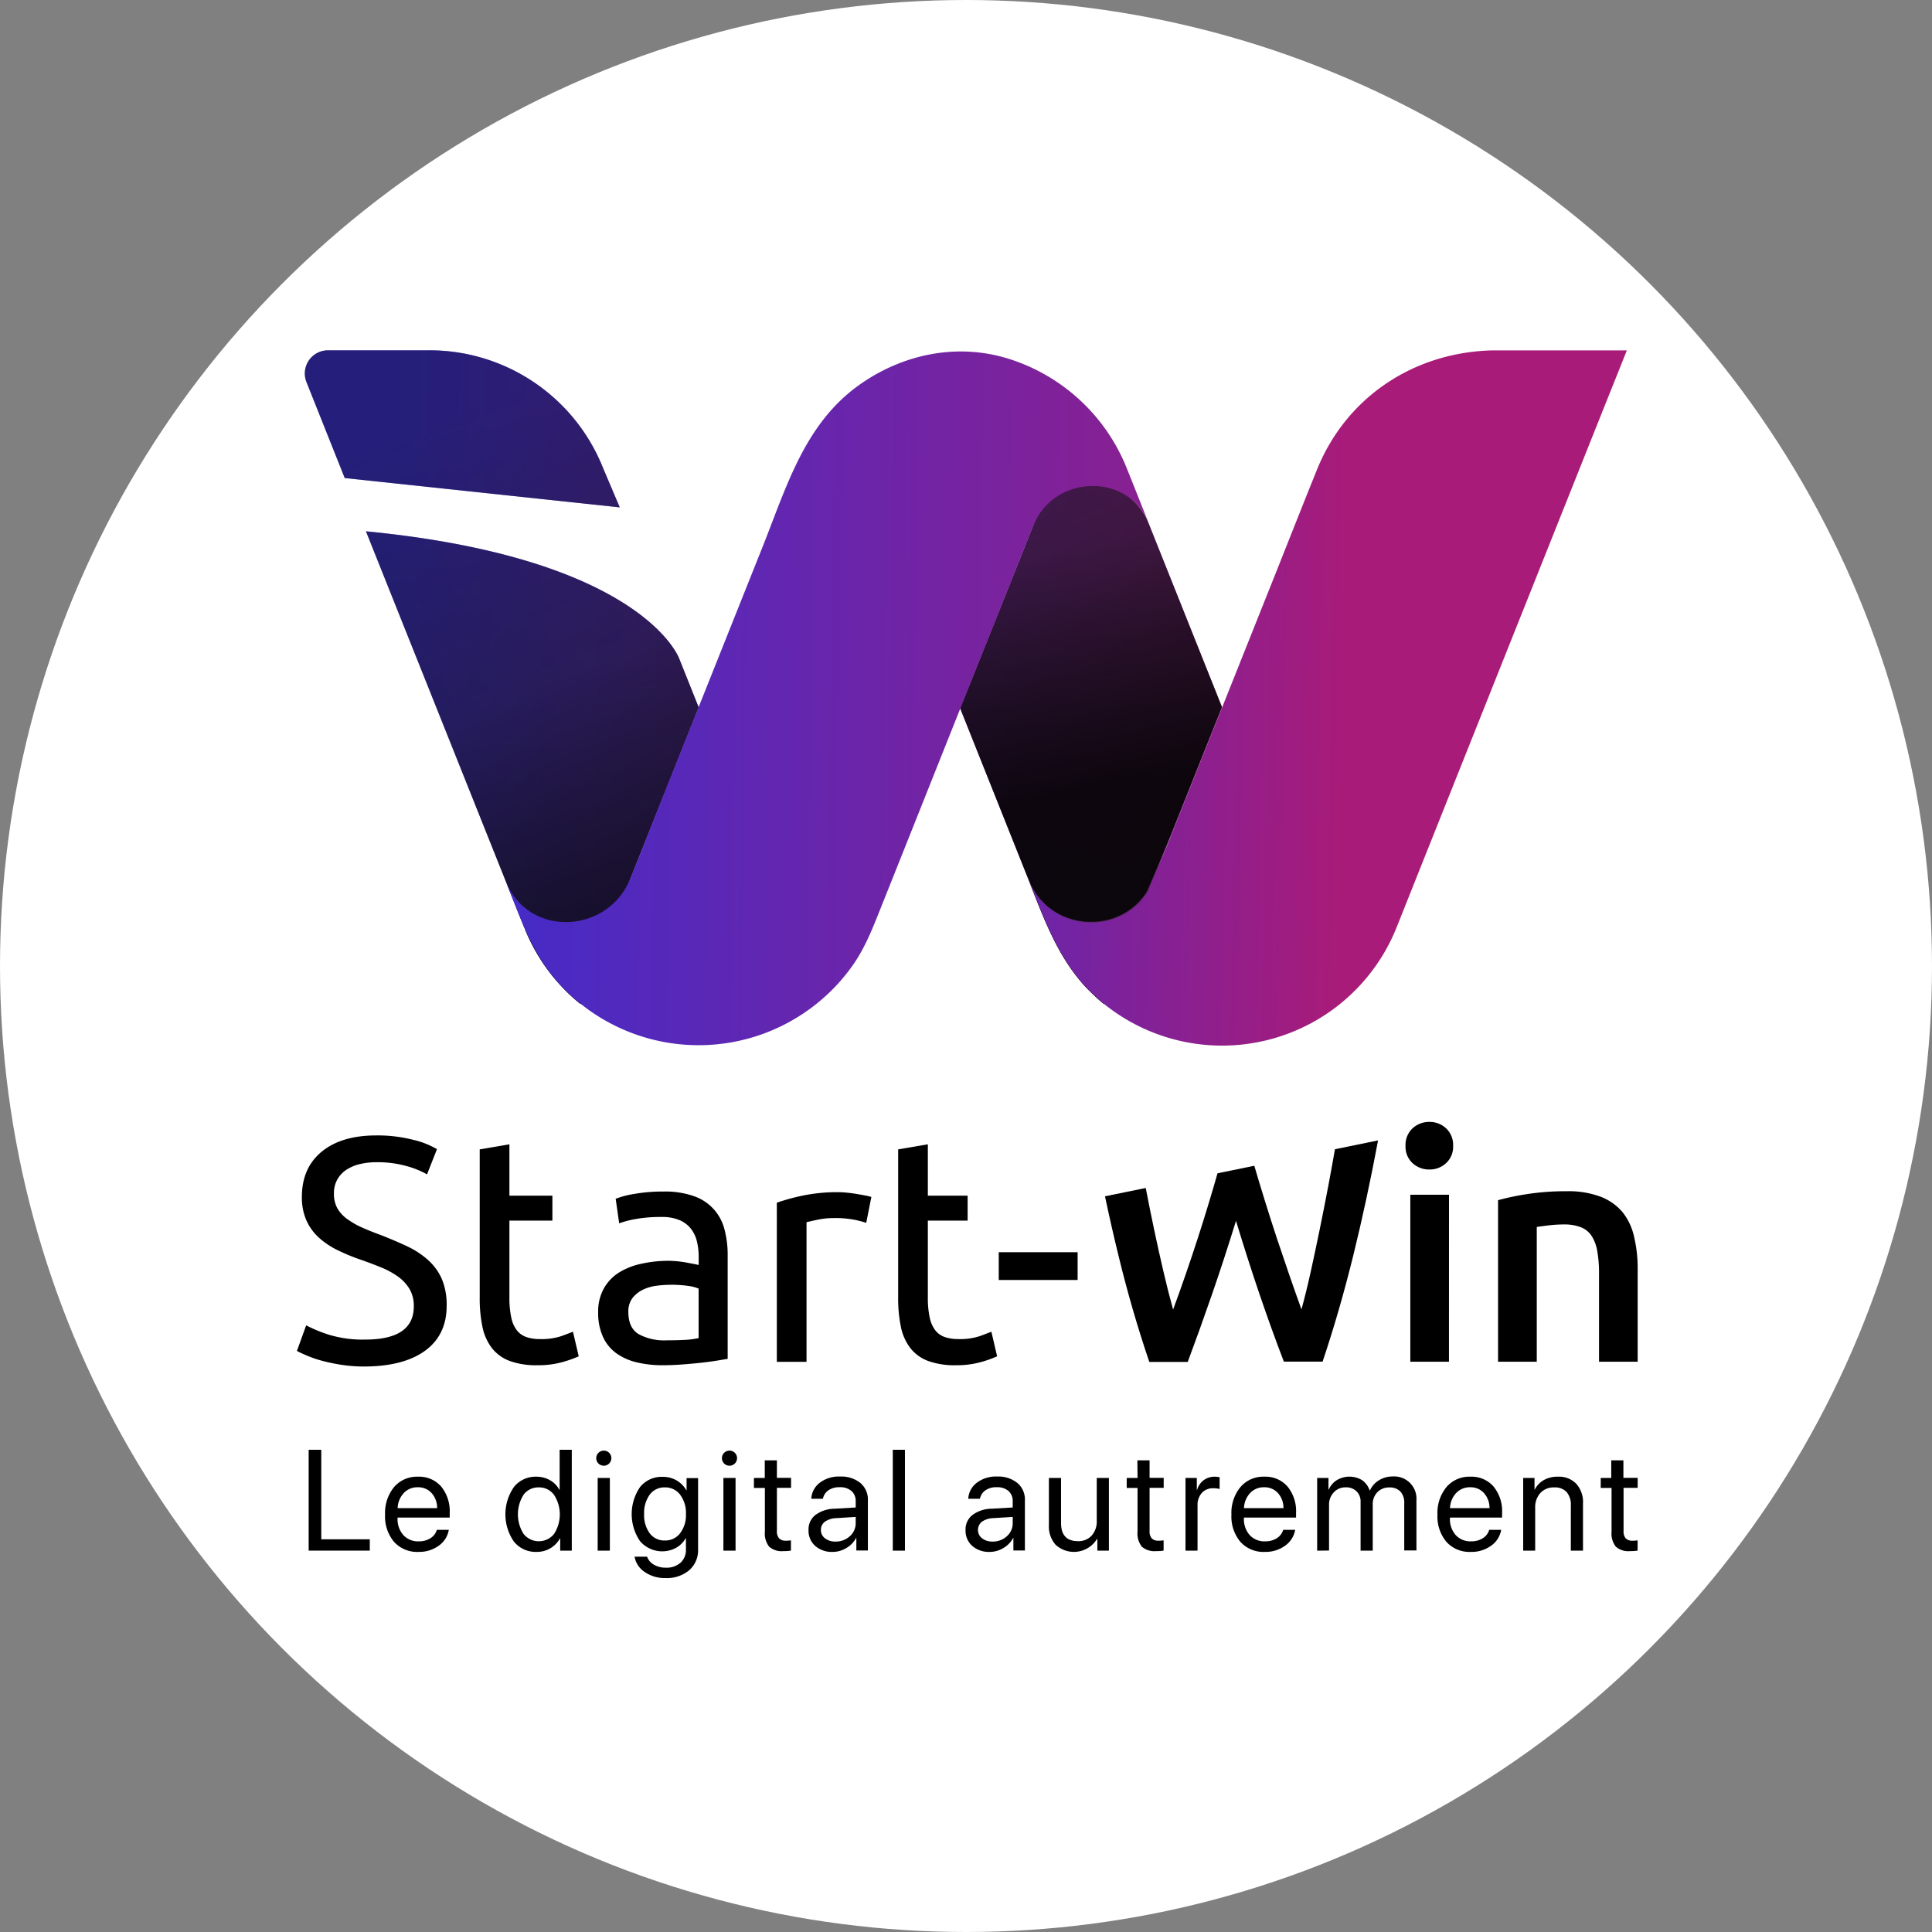 <svg xmlns="http://www.w3.org/2000/svg" xmlns:xlink="http://www.w3.org/1999/xlink" viewBox="0 0 512 512"><rect x="0" y="0" width="512" height="512" fill="#808080" stroke="none"/><defs><style>.a388c002-a07b-4fab-a8a3-1d678aebff70{fill:#fff;}.b64cea32-70de-4b82-8010-7a8da677ae37{fill:url(#a7fb876a-2849-46cc-95f3-66fe285ad511);}.a012e52f-3f7d-427e-a7d3-0c7e779fddb3{fill:url(#f8cfc9f6-dc1a-4f9c-a551-22f0d3af8eae);}.b0d1fed1-64f4-4214-8cf3-ec5c4e999a67{fill:url(#ad960c03-0fe1-439d-b5be-a8c08a38c22e);}.e4b04d27-0866-470c-b60f-1b44b5af090c{fill:url(#b5236e83-da1f-45e7-b21a-32463bcce144);}.aba56e96-23cd-48eb-857c-c5753cd1122d{fill:url(#a729be9f-73c8-4762-84b2-7658e55b63f1);}.b706e286-70c3-48ca-8ec3-0a1dc18510f2{fill:url(#b4634bf4-74d4-4dc3-bf2c-0d3deecb7629);}.e8bdc775-1b5b-4848-ad92-7b6cbd00f52f{fill:url(#a85b8dfc-2e97-405a-9dbd-a2c277d93fbc);}.e034f7ab-b72c-4209-930d-410b43b629ce{fill:url(#b6668028-b85e-4910-8c8e-002dcab12afc);}.feefed2f-6cb4-4575-bf9c-698850f8212f{fill:url(#a490496a-d47f-41b3-84d1-e79787994fed);}.b6c3608f-4c67-42b7-a5fb-9b6c798c44dc{fill:url(#a73fe14e-7c51-4f57-9be2-4dfddab6652c);}.b9cbce01-72a5-4282-beba-2ab39db30e15{fill:url(#b4b95787-a38f-4724-bcd9-af20bbfb8d37);}.e9a1c1ca-b0f4-4a87-8472-01dcce4efd69{fill:none;}.f8a2ffcd-7595-4c2e-b19c-e4fd0aa8a8c9{fill:url(#aef32773-17e1-42fb-9ed4-082d494abcfc);}.af14a7be-6f75-4145-8be8-ba3c15eb3e23{fill:url(#e4a0cb28-51f5-4b05-8871-83127f81ca06);}.b63e222a-daf0-4ff8-ad70-7b67e5f8f5ab{fill:url(#a6016fa3-61b3-45e8-b50e-5f5dd8067c05);}.fd51738e-4d15-4c9f-8cff-1a6cd15d03ab{fill:url(#fe08e958-ba31-40d6-813e-26f3803fa58e);}</style><linearGradient id="a7fb876a-2849-46cc-95f3-66fe285ad511" x1="105.28" y1="113.26" x2="386.79" y2="116.59" gradientUnits="userSpaceOnUse"><stop offset="0" stop-color="#392dd1"/><stop offset="1" stop-color="#a91b78"/></linearGradient><linearGradient id="f8cfc9f6-dc1a-4f9c-a551-22f0d3af8eae" x1="119.56" y1="109.88" x2="188.52" y2="283.86" gradientUnits="userSpaceOnUse"><stop offset="0" stop-color="#1d1d1b" stop-opacity="0.25"/><stop offset="1" stop-color="#1d1d1b" stop-opacity="0.7"/></linearGradient><linearGradient id="ad960c03-0fe1-439d-b5be-a8c08a38c22e" x1="104.06" y1="184.21" x2="382.66" y2="187.51" xlink:href="#a7fb876a-2849-46cc-95f3-66fe285ad511"/><linearGradient id="b5236e83-da1f-45e7-b21a-32463bcce144" x1="239.23" y1="61.65" x2="306.42" y2="231.16" xlink:href="#f8cfc9f6-dc1a-4f9c-a551-22f0d3af8eae"/><linearGradient id="a729be9f-73c8-4762-84b2-7658e55b63f1" x1="280.33" y1="145.45" x2="293.42" y2="208.2" gradientUnits="userSpaceOnUse"><stop offset="0" stop-opacity="0.25"/><stop offset="1" stop-opacity="0.8"/></linearGradient><linearGradient id="b4634bf4-74d4-4dc3-bf2c-0d3deecb7629" x1="100.41" y1="234.76" x2="384.06" y2="238.11" xlink:href="#a7fb876a-2849-46cc-95f3-66fe285ad511"/><linearGradient id="a85b8dfc-2e97-405a-9dbd-a2c277d93fbc" x1="103.47" y1="241.49" x2="381.96" y2="244.79" xlink:href="#a7fb876a-2849-46cc-95f3-66fe285ad511"/><linearGradient id="b6668028-b85e-4910-8c8e-002dcab12afc" x1="227.55" y1="66.28" x2="294.73" y2="235.79" xlink:href="#f8cfc9f6-dc1a-4f9c-a551-22f0d3af8eae"/><linearGradient id="a490496a-d47f-41b3-84d1-e79787994fed" x1="274.66" y1="146.84" x2="287.76" y2="209.58" gradientUnits="userSpaceOnUse"><stop offset="0" stop-color="#1d1d1b" stop-opacity="0.25"/><stop offset="1" stop-color="#1d1d1b" stop-opacity="0.8"/></linearGradient><linearGradient id="a73fe14e-7c51-4f57-9be2-4dfddab6652c" x1="206.29" y1="181.44" x2="357.22" y2="184.53" xlink:href="#a7fb876a-2849-46cc-95f3-66fe285ad511"/><linearGradient id="b4b95787-a38f-4724-bcd9-af20bbfb8d37" x1="151.83" y1="182.08" x2="200.21" y2="286.79" xlink:href="#a729be9f-73c8-4762-84b2-7658e55b63f1"/><linearGradient id="aef32773-17e1-42fb-9ed4-082d494abcfc" x1="103.41" y1="203.16" x2="383.78" y2="206.48" xlink:href="#a7fb876a-2849-46cc-95f3-66fe285ad511"/><linearGradient id="e4a0cb28-51f5-4b05-8871-83127f81ca06" x1="118.64" y1="107.66" x2="186.54" y2="278.96" xlink:href="#f8cfc9f6-dc1a-4f9c-a551-22f0d3af8eae"/><linearGradient id="a6016fa3-61b3-45e8-b50e-5f5dd8067c05" x1="145.88" y1="180.94" x2="193.56" y2="284.14" xlink:href="#a729be9f-73c8-4762-84b2-7658e55b63f1"/><linearGradient id="fe08e958-ba31-40d6-813e-26f3803fa58e" x1="104.18" y1="183.72" x2="382.68" y2="187.01" xlink:href="#a7fb876a-2849-46cc-95f3-66fe285ad511"/></defs><g id="ac804c74-440a-4e00-97aa-3b9a3a050170" data-name="Calque 2"><g id="b49eca75-88b7-4671-920d-9bc958eea103" data-name="Calque 1"><circle class="a388c002-a07b-4fab-a8a3-1d678aebff70" cx="256" cy="256" r="256"/><path d="M98,407.93v3H81.8V384.21h3.34v23.72Z"/><path d="M115.77,405.42h3.17a6.42,6.42,0,0,1-2.66,4.2,8.78,8.78,0,0,1-5.36,1.65,8.24,8.24,0,0,1-6.5-2.67,10.47,10.47,0,0,1-2.37-7.22,10.79,10.79,0,0,1,2.37-7.28,8,8,0,0,1,6.35-2.76,7.72,7.72,0,0,1,6.15,2.61,10.37,10.37,0,0,1,2.26,7v1.22H105.36v.19a6.35,6.35,0,0,0,1.52,4.44,5.25,5.25,0,0,0,4.11,1.67,5.57,5.57,0,0,0,3.09-.83A3.9,3.9,0,0,0,115.77,405.42Zm-5.06-11.28a4.9,4.9,0,0,0-3.71,1.54,6.12,6.12,0,0,0-1.62,4h10.46a5.86,5.86,0,0,0-1.46-4A4.75,4.75,0,0,0,110.71,394.14Z"/><path d="M142.2,411.27a7.4,7.4,0,0,1-6-2.72,12.7,12.7,0,0,1,0-14.48,7.29,7.29,0,0,1,5.91-2.73,7.14,7.14,0,0,1,3.64.93,6.29,6.29,0,0,1,2.48,2.53h.08V384.21h3.22v26.73h-3.07v-3.26h-.06a6.93,6.93,0,0,1-2.55,2.63A7.05,7.05,0,0,1,142.2,411.27Zm.61-17.1a4.86,4.86,0,0,0-4.05,1.94,9.71,9.71,0,0,0,0,10.4,5.17,5.17,0,0,0,8.07,0,9.54,9.54,0,0,0,0-10.35A4.87,4.87,0,0,0,142.81,394.17Z"/><path d="M160,388.43a2,2,0,0,1-1.4-3.42,2,2,0,0,1,1.4-.58,2,2,0,0,1,1.43.58,2,2,0,0,1,0,2.83A2,2,0,0,1,160,388.43Zm-1.61,22.51V391.67h3.23v19.27Z"/><path d="M176.3,418.2a9.23,9.23,0,0,1-5.45-1.61,6.06,6.06,0,0,1-2.68-4.06h3.31a4,4,0,0,0,1.82,2.13,6,6,0,0,0,3.13.79,5.54,5.54,0,0,0,3.91-1.31,4.5,4.5,0,0,0,1.44-3.48v-3h-.08a6.68,6.68,0,0,1-2.53,2.53,7.75,7.75,0,0,1-9.54-1.75,12.71,12.71,0,0,1,0-14.37,7.35,7.35,0,0,1,6-2.69,7.19,7.19,0,0,1,3.67.94,7,7,0,0,1,2.59,2.63h.06v-3.24H185v18.88a7,7,0,0,1-2.37,5.55A9.2,9.2,0,0,1,176.3,418.2Zm-.11-9.95a4.92,4.92,0,0,0,4.05-1.93,7.88,7.88,0,0,0,1.54-5.09,8,8,0,0,0-1.54-5.12,4.93,4.93,0,0,0-4.05-1.94,4.82,4.82,0,0,0-4,1.92,8.18,8.18,0,0,0-1.49,5.14,8.08,8.08,0,0,0,1.49,5.12A4.82,4.82,0,0,0,176.19,408.25Z"/><path d="M193.32,388.43a2,2,0,0,1-1.41-3.42,2,2,0,0,1,1.41-.58,2,2,0,0,1,1.42.58,2,2,0,0,1,0,2.83A2,2,0,0,1,193.32,388.43Zm-1.61,22.51V391.67h3.22v19.27Z"/><path d="M202.67,387h3.22v4.65h3.75v2.65h-3.75v11.45a2.73,2.73,0,0,0,.58,1.93,2.32,2.32,0,0,0,1.81.62,8.42,8.42,0,0,0,1.33-.09v2.71a10.55,10.55,0,0,1-2,.14,5,5,0,0,1-3.78-1.18,5.67,5.67,0,0,1-1.13-4V394.32H199.8v-2.65h2.87Z"/><path d="M220.67,411.27a6.69,6.69,0,0,1-4.64-1.59,5.37,5.37,0,0,1-1.76-4.19,4.82,4.82,0,0,1,1.82-4,8.75,8.75,0,0,1,5.16-1.67l5.52-.32v-1.61a3.51,3.51,0,0,0-1.12-2.76,4.5,4.5,0,0,0-3.11-1,5.07,5.07,0,0,0-3,.81,3.6,3.6,0,0,0-1.46,2.25H215a5.66,5.66,0,0,1,2.23-4.23,8.33,8.33,0,0,1,5.4-1.66A8,8,0,0,1,228,393a5.71,5.71,0,0,1,2,4.58v13.32h-3.06v-3.32h-.07a6.65,6.65,0,0,1-2.56,2.65A6.94,6.94,0,0,1,220.67,411.27Zm.72-2.74a5.48,5.48,0,0,0,3.83-1.42,4.57,4.57,0,0,0,1.55-3.49V402l-5.15.32a5.53,5.53,0,0,0-3,.94,2.64,2.64,0,0,0-1.07,2.19,2.67,2.67,0,0,0,1.06,2.2A4.34,4.34,0,0,0,221.39,408.53Z"/><path d="M236.6,410.94V384.21h3.22v26.73Z"/><path d="M262.29,411.27a6.69,6.69,0,0,1-4.64-1.59,5.38,5.38,0,0,1-1.77-4.19,4.83,4.83,0,0,1,1.83-4,8.72,8.72,0,0,1,5.15-1.67l5.52-.32v-1.61a3.54,3.54,0,0,0-1.11-2.76,4.52,4.52,0,0,0-3.11-1,5,5,0,0,0-3,.81,3.58,3.58,0,0,0-1.47,2.25H256.6a5.67,5.67,0,0,1,2.24-4.23,8.3,8.3,0,0,1,5.39-1.66,8,8,0,0,1,5.38,1.7,5.71,5.71,0,0,1,2,4.58v13.32h-3.05v-3.32h-.07a6.71,6.71,0,0,1-2.56,2.65A6.94,6.94,0,0,1,262.29,411.27Zm.72-2.74a5.48,5.48,0,0,0,3.83-1.42,4.56,4.56,0,0,0,1.54-3.49V402l-5.15.32a5.56,5.56,0,0,0-3,.94,2.8,2.8,0,0,0,0,4.39A4.34,4.34,0,0,0,263,408.53Z"/><path d="M293.87,391.67v19.27h-3.06v-3.13h-.07a7.18,7.18,0,0,1-11,1.56,7.32,7.32,0,0,1-1.77-5.2v-12.5h3.22V403.6q0,4.81,4.45,4.82a4.69,4.69,0,0,0,3.67-1.48,5.61,5.61,0,0,0,1.34-3.95V391.67Z"/><path d="M301.42,387h3.23v4.65h3.74v2.65h-3.74v11.45a2.78,2.78,0,0,0,.57,1.93,2.35,2.35,0,0,0,1.82.62,8.42,8.42,0,0,0,1.33-.09v2.71a10.75,10.75,0,0,1-2,.14,5.08,5.08,0,0,1-3.78-1.18,5.67,5.67,0,0,1-1.13-4V394.32h-2.87v-2.65h2.87Z"/><path d="M314.17,410.94V391.67h3v3.15h.08a4.85,4.85,0,0,1,1.73-2.55,4.78,4.78,0,0,1,2.94-.93,9.71,9.71,0,0,1,1.29.13v3.13a5.7,5.7,0,0,0-1.72-.19,3.88,3.88,0,0,0-3,1.24,4.72,4.72,0,0,0-1.13,3.28v12Z"/><path d="M340.06,405.42h3.17a6.42,6.42,0,0,1-2.66,4.2,8.78,8.78,0,0,1-5.36,1.65,8.24,8.24,0,0,1-6.5-2.67,10.47,10.47,0,0,1-2.37-7.22,10.75,10.75,0,0,1,2.38-7.28,7.94,7.94,0,0,1,6.34-2.76,7.72,7.72,0,0,1,6.15,2.61,10.32,10.32,0,0,1,2.26,7v1.22H329.65v.19a6.35,6.35,0,0,0,1.52,4.44,5.25,5.25,0,0,0,4.11,1.67,5.63,5.63,0,0,0,3.1-.83A3.93,3.93,0,0,0,340.06,405.42ZM335,394.14a4.9,4.9,0,0,0-3.71,1.54,6.12,6.12,0,0,0-1.62,4h10.46a5.86,5.86,0,0,0-1.46-4A4.75,4.75,0,0,0,335,394.14Z"/><path d="M349.06,410.94V391.67h3v3.08h.07a5.62,5.62,0,0,1,2.13-2.49,6.49,6.49,0,0,1,6.71,0,5.38,5.38,0,0,1,2,2.72h.08a6,6,0,0,1,2.4-2.7,6.86,6.86,0,0,1,3.64-1,5.9,5.9,0,0,1,6.28,6.3v13.3h-3.23V398.38a4.36,4.36,0,0,0-1-3.09,3.9,3.9,0,0,0-3-1.1,4.19,4.19,0,0,0-3.13,1.27,4.49,4.49,0,0,0-1.22,3.23v12.25h-3.22V398a3.71,3.71,0,0,0-1.08-2.79,3.91,3.91,0,0,0-2.87-1.05,4.16,4.16,0,0,0-3.16,1.34,4.68,4.68,0,0,0-1.25,3.33v12.08Z"/><path d="M394.66,405.42h3.17a6.42,6.42,0,0,1-2.66,4.2,8.76,8.76,0,0,1-5.36,1.65,8.25,8.25,0,0,1-6.5-2.67,10.47,10.47,0,0,1-2.37-7.22,10.75,10.75,0,0,1,2.38-7.28,7.94,7.94,0,0,1,6.34-2.76,7.72,7.72,0,0,1,6.15,2.61,10.32,10.32,0,0,1,2.26,7v1.22H384.25v.19a6.35,6.35,0,0,0,1.52,4.44,5.25,5.25,0,0,0,4.11,1.67,5.57,5.57,0,0,0,3.09-.83A3.9,3.9,0,0,0,394.66,405.42Zm-5.06-11.28a4.9,4.9,0,0,0-3.71,1.54,6.12,6.12,0,0,0-1.62,4h10.47a5.92,5.92,0,0,0-1.47-4A4.75,4.75,0,0,0,389.6,394.14Z"/><path d="M403.66,410.94V391.67h3v3.08h.07a6.09,6.09,0,0,1,2.39-2.51,7.33,7.33,0,0,1,3.73-.9,6.34,6.34,0,0,1,4.9,1.9,7.3,7.3,0,0,1,1.76,5.19v12.51h-3.22V399a5.21,5.21,0,0,0-1.11-3.59,4.25,4.25,0,0,0-3.32-1.23,4.77,4.77,0,0,0-3.65,1.48,5.58,5.58,0,0,0-1.37,3.93v11.34Z"/><path d="M427,387h3.22v4.65H434v2.65h-3.74v11.45a2.78,2.78,0,0,0,.57,1.93,2.36,2.36,0,0,0,1.82.62,8.42,8.42,0,0,0,1.33-.09v2.71a10.75,10.75,0,0,1-2,.14,5,5,0,0,1-3.77-1.18,5.62,5.62,0,0,1-1.13-4V394.32h-2.87v-2.65H427Z"/><path class="b64cea32-70de-4b82-8010-7a8da677ae37" d="M91.36,126.69l72.88,7.77L159.8,124a49.48,49.48,0,0,0-46.61-31.16l0,0H86.93a6.14,6.14,0,0,0-5.71,8.42Z"/><path class="a012e52f-3f7d-427e-a7d3-0c7e779fddb3" d="M91.36,126.69l72.88,7.77L159.8,124a49.48,49.48,0,0,0-46.61-31.16l0,0H86.93a6.14,6.14,0,0,0-5.71,8.42Z"/><path class="b0d1fed1-64f4-4214-8cf3-ec5c4e999a67" d="M304,236.41s4.28-9.93,6.22-14.78l13.63-34.16-19.69-49.35a16.3,16.3,0,0,0-30.18.77h0l-16.91,42.38-2.62,6.44L272.92,234l0-.07C278.35,246.77,296.57,248.21,304,236.41Z"/><path class="e4b04d27-0866-470c-b60f-1b44b5af090c" d="M304,236.41s4.28-9.93,6.22-14.78l13.63-34.16-19.69-49.35a16.3,16.3,0,0,0-30.18.77h0l-16.91,42.38-2.62,6.44L272.92,234l0-.07C278.35,246.77,296.57,248.21,304,236.41Z"/><path class="aba56e96-23cd-48eb-857c-c5753cd1122d" d="M303.94,236.22s4.28-9.93,6.22-14.78l13.63-34.16L304.1,137.93a16.29,16.29,0,0,0-30.18.76l0,.05-16.89,42-2.62,6.76,18.47,46.28,0-.07C278.28,246.57,296.5,248,303.94,236.22Z"/><path class="b706e286-70c3-48ca-8ec3-0a1dc18510f2" d="M275.16,239.63,272.92,234C273.67,235.88,274.41,237.76,275.16,239.63Z"/><path class="e8bdc775-1b5b-4848-ad92-7b6cbd00f52f" d="M304,236.41c-7.43,11.8-25.65,10.36-31.11-2.49l0,.07,2.24,5.64c2.88,7.16,6,14.05,10.9,20,.4.46.77.94,1.18,1.39s1,1.09,1.58,1.63a47.56,47.56,0,0,0,3.56,3.26l.13.11,17.71-44.41C308.28,226.48,304,236.41,304,236.41Z"/><path class="e034f7ab-b72c-4209-930d-410b43b629ce" d="M304,236.41c-7.43,11.8-25.65,10.36-31.11-2.49l0,.07,2.24,5.64c2.88,7.16,6,14.05,10.9,20,.4.46.77.94,1.18,1.39s1,1.09,1.58,1.63a47.56,47.56,0,0,0,3.56,3.26l.13.11,17.71-44.41C308.28,226.48,304,236.41,304,236.41Z"/><path class="feefed2f-6cb4-4575-bf9c-698850f8212f" d="M304,236.41c-7.43,11.8-25.65,10.36-31.11-2.49l0,.07,2.24,5.64c2.88,7.16,6,14.05,10.9,20,.4.46.77.94,1.18,1.39s1,1.09,1.58,1.63a47.56,47.56,0,0,0,3.56,3.26l.13.11,17.71-44.41C308.28,226.48,304,236.41,304,236.41Z"/><path class="b6c3608f-4c67-42b7-a5fb-9b6c798c44dc" d="M395.73,92.85C375,93.26,356.86,105,349,124.5c-4.57,11.29-9,22.63-13.54,33.94l-25.18,63.12,0,.07c-1.94,4.85-6.22,14.78-6.22,14.78-7.43,11.8-25.65,10.36-31.11-2.49l0,.07,2.24,5.64c2.88,7.16,6,14.05,10.9,20,.4.46.77.94,1.18,1.39s1,1.09,1.58,1.63a47.56,47.56,0,0,0,3.56,3.26l.13.11a49.81,49.81,0,0,0,77.73-20.65c1.51-3.76,3-7.52,4.5-11.28l20.69-51.86,22.93-57.48Q423.67,111.48,429,98.2l2.13-5.35Z"/><path class="b9cbce01-72a5-4282-beba-2ab39db30e15" d="M91.36,126.69l72.88,7.77L159.8,124a49.48,49.48,0,0,0-46.61-31.16l0,0H86.93a6.14,6.14,0,0,0-5.71,8.42Z"/><path class="e9a1c1ca-b0f4-4a87-8472-01dcce4efd69" d="M180,174.56l-.08-.19Z"/><path class="f8a2ffcd-7595-4c2e-b19c-e4fd0aa8a8c9" d="M180,174.56h0l-.08-.19c-.95-2.3-12.83-26.75-82.94-33.57h0l42,105.1a49.17,49.17,0,0,0,14.83,20.15l31.35-78.58L180,174.56Z"/><path class="af14a7be-6f75-4145-8be8-ba3c15eb3e23" d="M180,174.56h0l-.08-.19c-.95-2.3-12.83-26.75-82.94-33.57h0l42,105.1a49.17,49.17,0,0,0,14.83,20.15l31.35-78.58L180,174.56Z"/><path class="b63e222a-daf0-4ff8-ad70-7b67e5f8f5ab" d="M180,174.56h0l-.08-.19c-.95-2.3-12.83-26.75-82.94-33.57h0l42,105.1a49.17,49.17,0,0,0,14.83,20.15l31.35-78.58L180,174.56Z"/><path class="fd51738e-4d15-4c9f-8cff-1a6cd15d03ab" d="M298.57,124a49.77,49.77,0,0,0-31.33-28.94c-13.6-4.23-28-1.24-39.5,6.93-14.53,10.3-19.33,27.1-25.6,42.81Q188,180.23,173.86,215.66c-2.34,5.85-4.56,11.75-7,17.56-5.93,14.08-26.44,15.38-32.7.66,3.58,9,6.65,18.15,13,25.64a50,50,0,0,0,79.15-4.17c3.07-4.52,5-9.47,7-14.49,12-30,39-97.92,40.64-101.85,5.45-13,24.51-13.91,30.25-.93Z"/><path d="M96.8,355q12.86,0,12.86-8.8a8.84,8.84,0,0,0-1.14-4.62,11.11,11.11,0,0,0-3.09-3.3,21.61,21.61,0,0,0-4.45-2.41c-1.66-.68-3.42-1.35-5.29-2a53.83,53.83,0,0,1-6.09-2.5,21.41,21.41,0,0,1-5-3.3,13.86,13.86,0,0,1-3.34-4.52A14.89,14.89,0,0,1,80,317.21q0-7.69,5.25-12t14.47-4.31a38.34,38.34,0,0,1,9.69,1.14,22.31,22.31,0,0,1,6.39,2.5l-2.63,6.68a23.44,23.44,0,0,0-5.29-2.16A28.56,28.56,0,0,0,99.76,308a18.52,18.52,0,0,0-4.4.5A11.28,11.28,0,0,0,91.8,310a7.53,7.53,0,0,0-2.41,2.58,7.35,7.35,0,0,0-.89,3.68,7.84,7.84,0,0,0,.93,4,9.24,9.24,0,0,0,2.63,2.83A22.13,22.13,0,0,0,96,325.33q2.25,1,5,2c2.54,1,4.87,2,7,3a22.76,22.76,0,0,1,5.5,3.64,14.7,14.7,0,0,1,3.6,5,17.66,17.66,0,0,1,1.27,7.07q0,7.69-5.63,11.85T96.8,362.14a40.65,40.65,0,0,1-6.39-.46,48.51,48.51,0,0,1-5.21-1.1,29.61,29.61,0,0,1-3.93-1.36c-1.1-.47-2-.88-2.58-1.22l2.45-6.77a37.27,37.27,0,0,0,5.92,2.45A30.58,30.58,0,0,0,96.8,355Z"/><path d="M135,316.87h11.39v6.6H135v20.31a24.33,24.33,0,0,0,.51,5.46,8.23,8.23,0,0,0,1.52,3.38,5.53,5.53,0,0,0,2.54,1.74,11.24,11.24,0,0,0,3.56.51,16.59,16.59,0,0,0,5.71-.81q2.16-.8,3-1.14l1.53,6.52a31.87,31.87,0,0,1-4.15,1.48,23.7,23.7,0,0,1-6.77.88,20.51,20.51,0,0,1-7.4-1.14,10.8,10.8,0,0,1-4.7-3.42,13.71,13.71,0,0,1-2.5-5.63,37.06,37.06,0,0,1-.72-7.74V304.6l7.87-1.35Z"/><path d="M175.91,315.77a22.77,22.77,0,0,1,8,1.23,12.49,12.49,0,0,1,8.08,8.8,25.91,25.91,0,0,1,.85,6.81v27.5l-2.84.47c-1.21.2-2.58.38-4.1.55s-3.17.32-5,.46-3.54.21-5.29.21a28.8,28.8,0,0,1-6.85-.76,15.25,15.25,0,0,1-5.42-2.41,11,11,0,0,1-3.55-4.36,15.15,15.15,0,0,1-1.27-6.51,12.5,12.5,0,0,1,1.48-6.26,11.84,11.84,0,0,1,4-4.24A18.4,18.4,0,0,1,170,334.9a32.15,32.15,0,0,1,7.11-.77c.79,0,1.61.05,2.45.13s1.65.2,2.41.34l2,.38,1.19.25V333a17.28,17.28,0,0,0-.43-3.85,8.81,8.81,0,0,0-1.52-3.38,7.62,7.62,0,0,0-3-2.37,11.82,11.82,0,0,0-4.95-.89,36.78,36.78,0,0,0-6.81.55,24.52,24.52,0,0,0-4.36,1.14l-.93-6.51a24,24,0,0,1,5.07-1.31A43.22,43.22,0,0,1,175.91,315.77Zm.68,39.43q2.79,0,4.95-.12a21.71,21.71,0,0,0,3.6-.47V341.5a9.94,9.94,0,0,0-2.75-.72,30.23,30.23,0,0,0-4.61-.3,31.64,31.64,0,0,0-3.77.25,11.76,11.76,0,0,0-3.64,1.06,7.82,7.82,0,0,0-2.75,2.2,5.8,5.8,0,0,0-1.1,3.68q0,4.23,2.71,5.88A14.08,14.08,0,0,0,176.59,355.2Z"/><path d="M222.12,315.94a22.79,22.79,0,0,1,2.32.13c.88.08,1.74.2,2.58.34s1.62.28,2.33.42a14.6,14.6,0,0,1,1.57.38l-1.36,6.85a27.65,27.65,0,0,0-3.09-.8,27.1,27.1,0,0,0-5.54-.46,20.63,20.63,0,0,0-4.36.46c-1.44.31-2.38.52-2.83.64v37h-7.87V318.73a54,54,0,0,1,6.94-1.9A44.66,44.66,0,0,1,222.12,315.94Z"/><path d="M245.89,316.87h10.54v6.6H245.89v20.31a24.33,24.33,0,0,0,.51,5.46,8.23,8.23,0,0,0,1.52,3.38,5.53,5.53,0,0,0,2.54,1.74,11.24,11.24,0,0,0,3.56.51,16.59,16.59,0,0,0,5.71-.81q2.16-.8,3-1.14l1.52,6.52a31,31,0,0,1-4.14,1.48,23.7,23.7,0,0,1-6.77.88,20.51,20.51,0,0,1-7.4-1.14,10.74,10.74,0,0,1-4.7-3.42,13.71,13.71,0,0,1-2.5-5.63,37.06,37.06,0,0,1-.72-7.74V304.6l7.87-1.35Z"/><path d="M264.68,331.85h20.9v7.36h-20.9Z"/><path d="M385.09,303.67a5.87,5.87,0,0,1-1.86,4.57,6.32,6.32,0,0,1-4.4,1.69,6.43,6.43,0,0,1-4.49-1.69,5.87,5.87,0,0,1-1.86-4.57,6,6,0,0,1,1.86-4.65,6.44,6.44,0,0,1,4.49-1.7,6.33,6.33,0,0,1,4.4,1.7A6,6,0,0,1,385.09,303.67Zm-1.1,57.2H373.75V316.62H384Z"/><path d="M397,318.06a68,68,0,0,1,7.7-1.61,66.16,66.16,0,0,1,10.49-.76,24.13,24.13,0,0,1,9.06,1.48,14.26,14.26,0,0,1,5.8,4.14,16,16,0,0,1,3,6.44A36,36,0,0,1,434,336v24.87H423.76V337.6a33.62,33.62,0,0,0-.47-6.05,10.7,10.7,0,0,0-1.52-4.06,6,6,0,0,0-2.88-2.28,12.07,12.07,0,0,0-4.44-.72,33.87,33.87,0,0,0-4.06.25c-1.41.17-2.45.31-3.13.42v35.71H397Z"/><path d="M353.78,304.56c-.56,3.15-1.12,6.3-1.73,9.52q-1.14,6-2.33,11.8t-2.37,11.17q-1.19,5.38-2.45,9.95-1.53-4.23-3.18-9t-3.3-9.73q-1.65-5-3.17-9.9t-2.85-9.43l-9.75,2c-.69,2.41-1.4,4.87-2.17,7.41q-1.47,4.9-3.08,9.86t-3.26,9.73q-1.65,4.78-3.26,9.1-1.28-4.58-2.54-10c-.84-3.61-1.68-7.35-2.49-11.21-.77-3.61-1.5-7.29-2.22-11l-10.8,2.2q1.71,8.1,3.61,15.85,3.58,14.69,8.14,28.05h10.18Q318,352.25,321.2,343t6.35-19.46q6.13,20.22,12.69,37.31H350.5q4.49-13.37,8.11-28.05t6.59-30.58Z"/></g></g></svg>